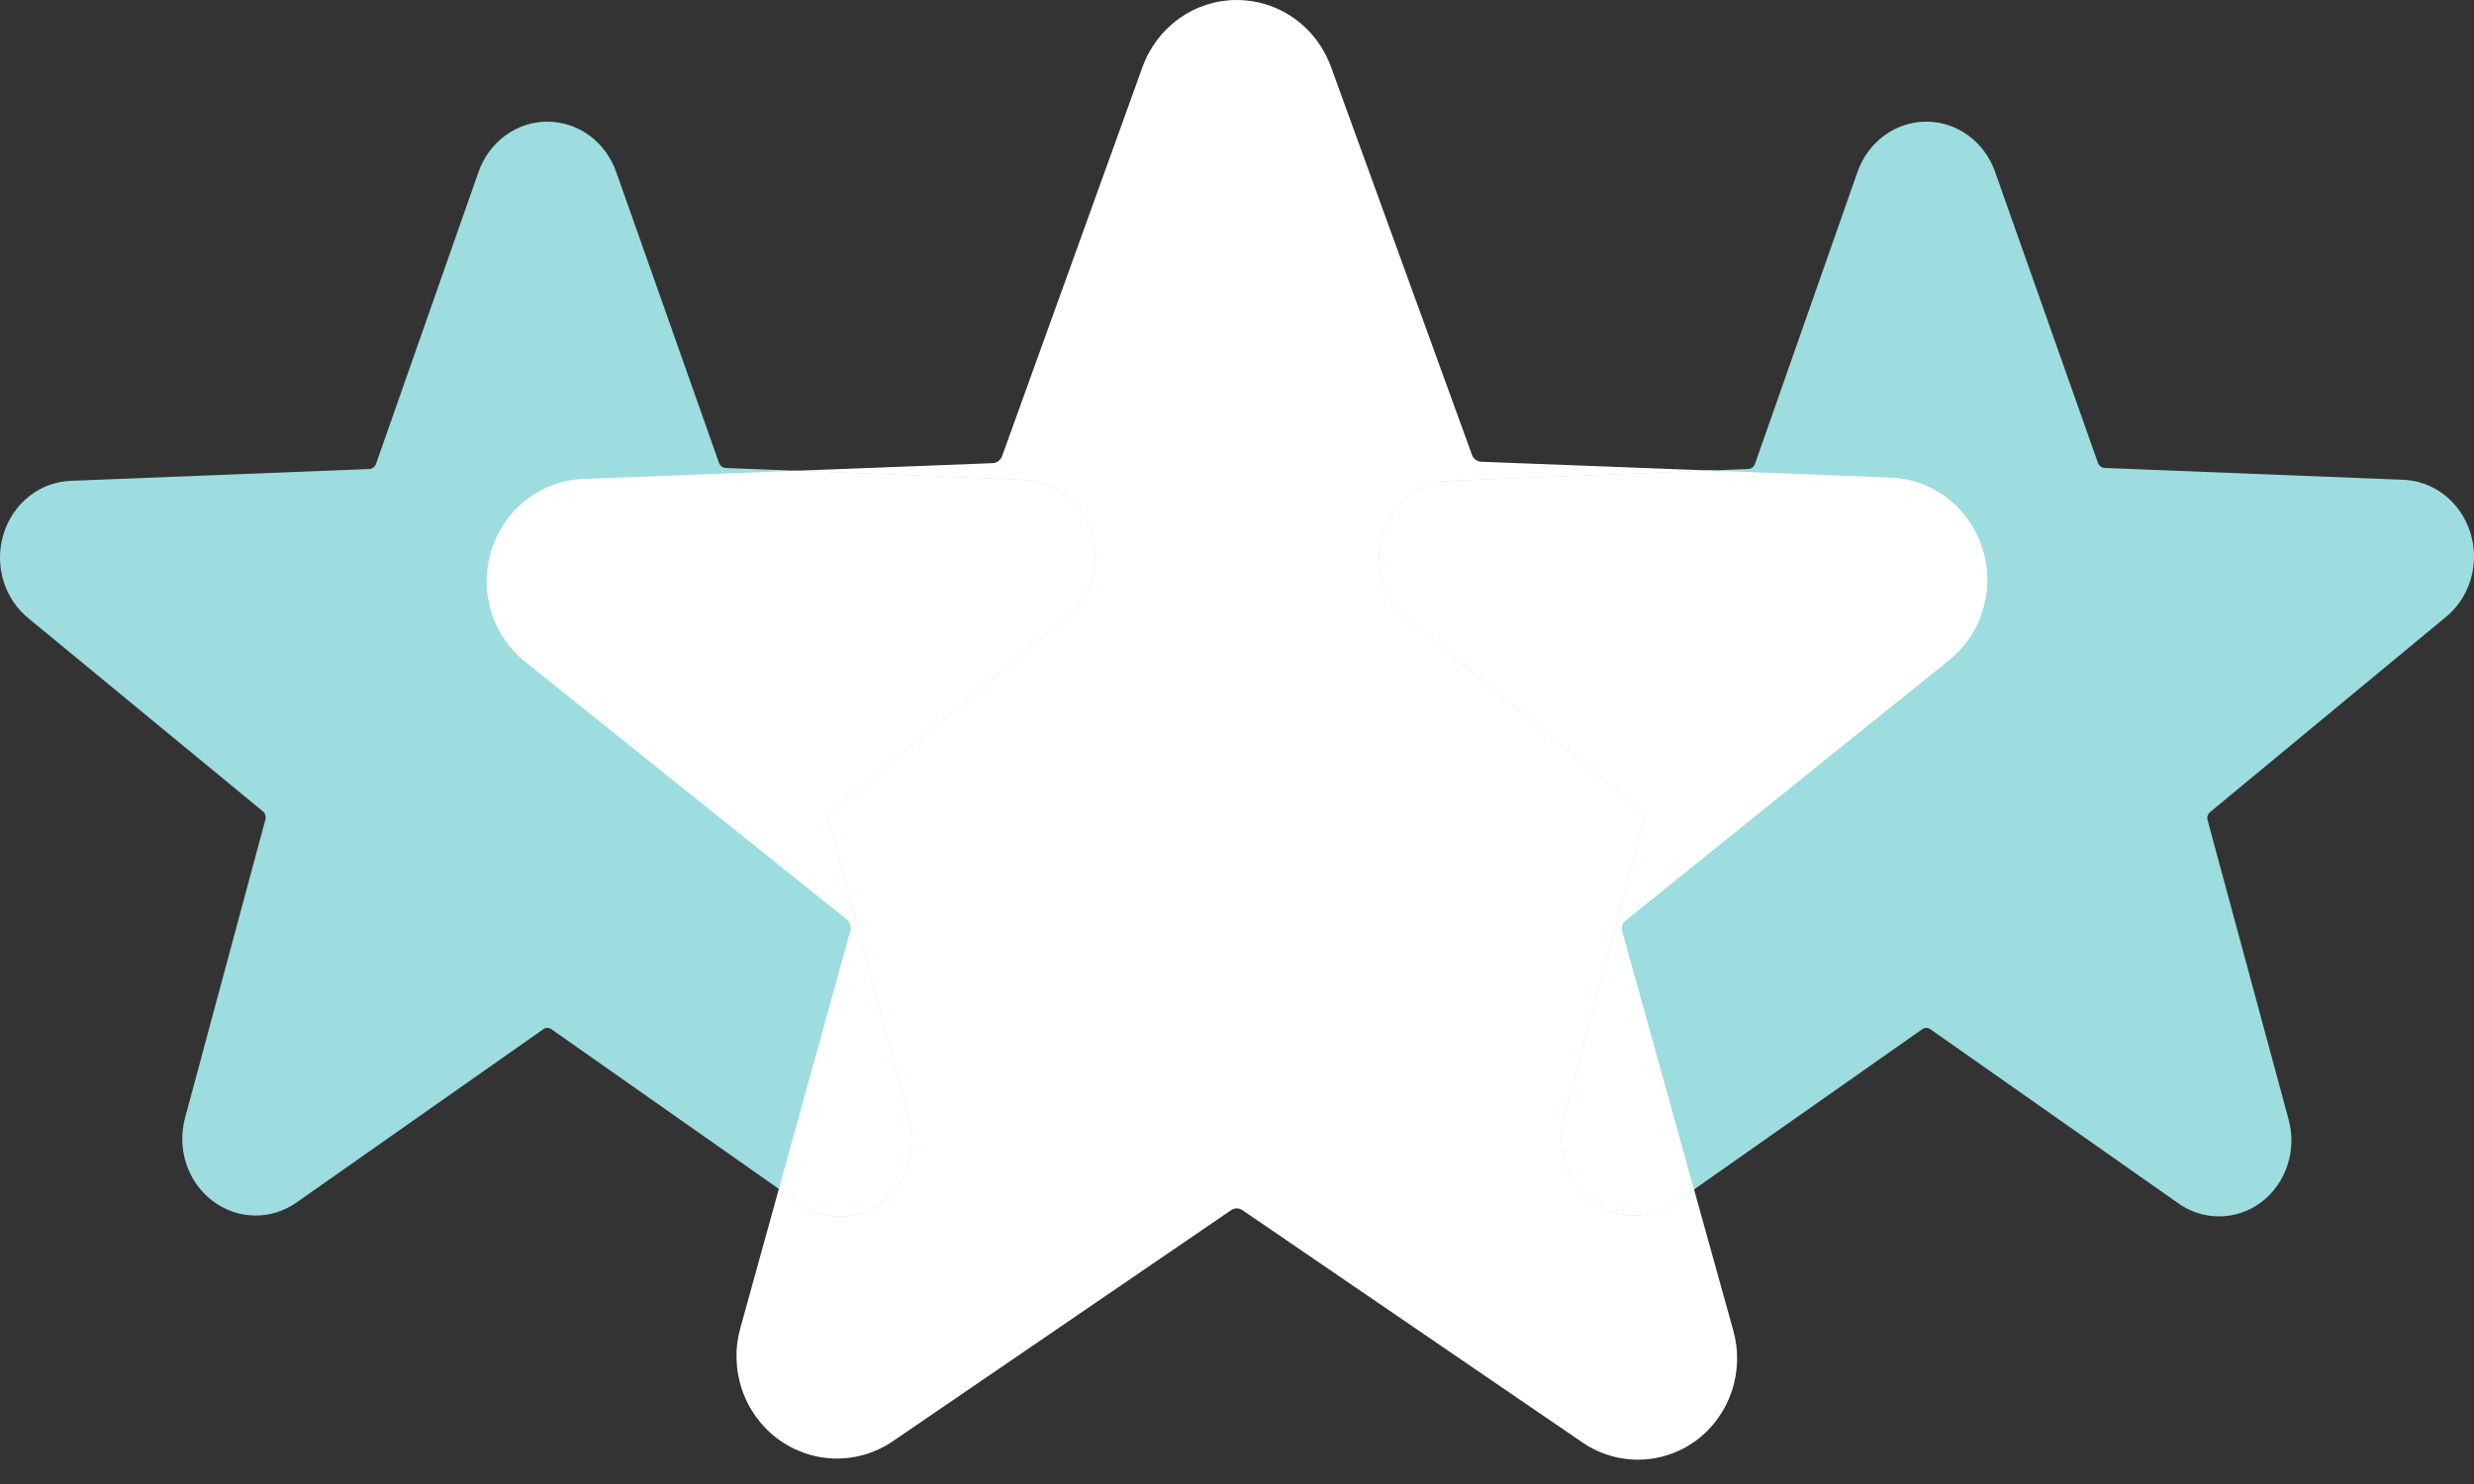 <svg width="55" height="33" viewBox="0 0 55 33" fill="none" xmlns="http://www.w3.org/2000/svg">
<rect x="0" y="0" width="55" height="33" fill="#333333" stroke="none"/>
<path d="M43.281 14.722C43.655 14.437 43.932 14.041 44.075 13.588C44.216 13.135 44.216 12.648 44.073 12.196C43.929 11.743 43.651 11.348 43.276 11.065C42.901 10.781 42.449 10.625 41.983 10.617L32.925 10.268C32.88 10.265 32.838 10.249 32.802 10.222C32.766 10.194 32.739 10.157 32.724 10.114L29.593 1.496C29.436 1.057 29.151 0.678 28.775 0.411C28.4 0.143 27.953 0 27.495 0C27.037 0 26.59 0.143 26.215 0.411C25.84 0.678 25.554 1.057 25.397 1.496L22.277 10.145C22.261 10.188 22.234 10.225 22.198 10.252C22.163 10.28 22.12 10.296 22.076 10.299L13.018 10.648C12.551 10.656 12.099 10.812 11.724 11.095C11.349 11.378 11.071 11.774 10.928 12.226C10.784 12.679 10.784 13.166 10.926 13.619C11.068 14.072 11.345 14.468 11.719 14.752L18.825 20.447C18.86 20.475 18.887 20.514 18.901 20.558C18.916 20.602 18.917 20.648 18.905 20.693L16.46 29.527C16.333 29.977 16.345 30.456 16.495 30.899C16.644 31.341 16.924 31.726 17.296 32.001C17.668 32.275 18.113 32.426 18.572 32.434C19.031 32.441 19.481 32.304 19.861 32.041L27.369 26.911C27.406 26.885 27.45 26.871 27.495 26.871C27.54 26.871 27.584 26.885 27.621 26.911L35.129 32.041C35.504 32.313 35.952 32.459 36.412 32.459C36.872 32.459 37.321 32.313 37.695 32.041C38.067 31.769 38.347 31.386 38.497 30.945C38.646 30.504 38.658 30.027 38.531 29.579L36.065 20.714C36.052 20.669 36.053 20.622 36.067 20.578C36.081 20.534 36.109 20.495 36.145 20.467L43.281 14.722Z" fill="white"/>
<path d="M54.344 13.746C54.617 13.533 54.819 13.236 54.923 12.896C55.026 12.556 55.026 12.191 54.921 11.852C54.817 11.512 54.614 11.216 54.34 11.003C54.067 10.791 53.737 10.674 53.396 10.668L46.786 10.406C46.754 10.404 46.723 10.392 46.697 10.371C46.671 10.351 46.651 10.323 46.639 10.291L44.355 3.827C44.241 3.498 44.032 3.214 43.758 3.013C43.484 2.812 43.158 2.705 42.824 2.705C42.49 2.705 42.164 2.812 41.89 3.013C41.616 3.214 41.408 3.498 41.293 3.827L39.016 10.314C39.005 10.346 38.985 10.374 38.959 10.394C38.933 10.415 38.902 10.427 38.869 10.429L32.26 10.691C31.919 10.697 31.589 10.814 31.316 11.026C31.042 11.239 30.839 11.535 30.735 11.875C30.63 12.214 30.63 12.579 30.733 12.919C30.837 13.259 31.039 13.556 31.312 13.769L36.497 18.04C36.523 18.061 36.542 18.09 36.553 18.123C36.563 18.156 36.564 18.191 36.556 18.225L34.771 24.85C34.679 25.188 34.688 25.547 34.797 25.879C34.906 26.211 35.11 26.499 35.382 26.705C35.653 26.911 35.978 27.025 36.313 27.03C36.648 27.036 36.976 26.933 37.254 26.736L42.732 22.888C42.759 22.869 42.791 22.858 42.824 22.858C42.857 22.858 42.889 22.869 42.916 22.888L48.395 26.736C48.668 26.94 48.996 27.049 49.331 27.049C49.667 27.049 49.994 26.94 50.268 26.736C50.539 26.532 50.743 26.244 50.852 25.914C50.962 25.583 50.97 25.225 50.877 24.889L49.078 18.24C49.068 18.207 49.069 18.171 49.079 18.138C49.09 18.105 49.11 18.076 49.137 18.055L54.344 13.746Z" fill="#9DDCDF"/>
<path d="M23.688 13.746C23.961 13.533 24.163 13.236 24.267 12.896C24.37 12.556 24.37 12.191 24.266 11.852C24.161 11.512 23.958 11.216 23.684 11.003C23.411 10.791 23.081 10.674 22.741 10.668L16.131 10.406C16.098 10.404 16.067 10.392 16.041 10.371C16.015 10.351 15.995 10.323 15.984 10.291L13.7 3.827C13.585 3.498 13.377 3.214 13.103 3.013C12.829 2.812 12.503 2.705 12.168 2.705C11.834 2.705 11.508 2.812 11.234 3.013C10.96 3.214 10.752 3.498 10.637 3.827L8.36 10.314C8.349 10.346 8.329 10.374 8.303 10.394C8.277 10.415 8.246 10.427 8.214 10.429L1.604 10.691C1.263 10.697 0.933 10.814 0.66 11.026C0.386 11.239 0.183 11.535 0.079 11.875C-0.026 12.214 -0.026 12.579 0.077 12.919C0.181 13.259 0.383 13.556 0.656 13.769L5.841 18.04C5.867 18.061 5.887 18.09 5.897 18.123C5.908 18.156 5.909 18.191 5.9 18.225L4.116 24.85C4.023 25.188 4.032 25.547 4.141 25.879C4.25 26.211 4.454 26.499 4.726 26.705C4.997 26.911 5.322 27.025 5.657 27.03C5.992 27.036 6.321 26.933 6.598 26.736L12.077 22.888C12.104 22.869 12.136 22.858 12.168 22.858C12.201 22.858 12.233 22.869 12.26 22.888L17.739 26.736C18.013 26.94 18.34 27.049 18.675 27.049C19.011 27.049 19.338 26.94 19.612 26.736C19.883 26.532 20.087 26.244 20.197 25.914C20.306 25.583 20.314 25.225 20.221 24.889L18.422 18.24C18.413 18.207 18.413 18.171 18.424 18.138C18.434 18.105 18.454 18.076 18.481 18.055L23.688 13.746Z" fill="#9DDCDF"/>
<path fill-rule="evenodd" clip-rule="evenodd" d="M44.075 13.588C43.932 14.041 43.655 14.437 43.281 14.721L36.145 20.467C36.109 20.495 36.081 20.533 36.067 20.577C36.053 20.622 36.052 20.669 36.065 20.713L37.66 26.45L37.254 26.736C36.977 26.933 36.648 27.035 36.313 27.03C35.978 27.025 35.653 26.911 35.382 26.705C35.11 26.499 34.906 26.21 34.797 25.879C34.688 25.547 34.679 25.188 34.771 24.85L36.556 18.224C36.565 18.191 36.563 18.156 36.553 18.123C36.543 18.09 36.523 18.061 36.497 18.04L31.312 13.769C31.039 13.556 30.837 13.259 30.733 12.919C30.63 12.579 30.63 12.214 30.735 11.874C30.839 11.535 31.042 11.238 31.316 11.026C31.589 10.814 31.919 10.697 32.26 10.691L37.996 10.464L41.983 10.617C42.449 10.625 42.901 10.781 43.276 11.064C43.651 11.347 43.929 11.743 44.073 12.195C44.216 12.648 44.216 13.135 44.075 13.588ZM17.695 10.468L22.741 10.668C23.081 10.673 23.411 10.791 23.684 11.003C23.958 11.215 24.161 11.512 24.266 11.851C24.37 12.191 24.371 12.556 24.267 12.896C24.163 13.235 23.961 13.533 23.688 13.746L18.481 18.055C18.454 18.076 18.434 18.105 18.424 18.138C18.413 18.171 18.413 18.206 18.422 18.24L20.222 24.889C20.315 25.225 20.306 25.583 20.197 25.914C20.088 26.244 19.883 26.532 19.612 26.735C19.338 26.939 19.011 27.049 18.676 27.049C18.34 27.049 18.013 26.939 17.739 26.735L17.315 26.438L18.905 20.693C18.917 20.648 18.916 20.601 18.901 20.558C18.887 20.514 18.86 20.475 18.825 20.447L11.719 14.752C11.345 14.468 11.068 14.072 10.926 13.619C10.784 13.166 10.784 12.679 10.928 12.226C11.071 11.774 11.349 11.378 11.724 11.095C12.099 10.812 12.551 10.656 13.018 10.648L17.695 10.468Z" fill="white"/>
</svg>
